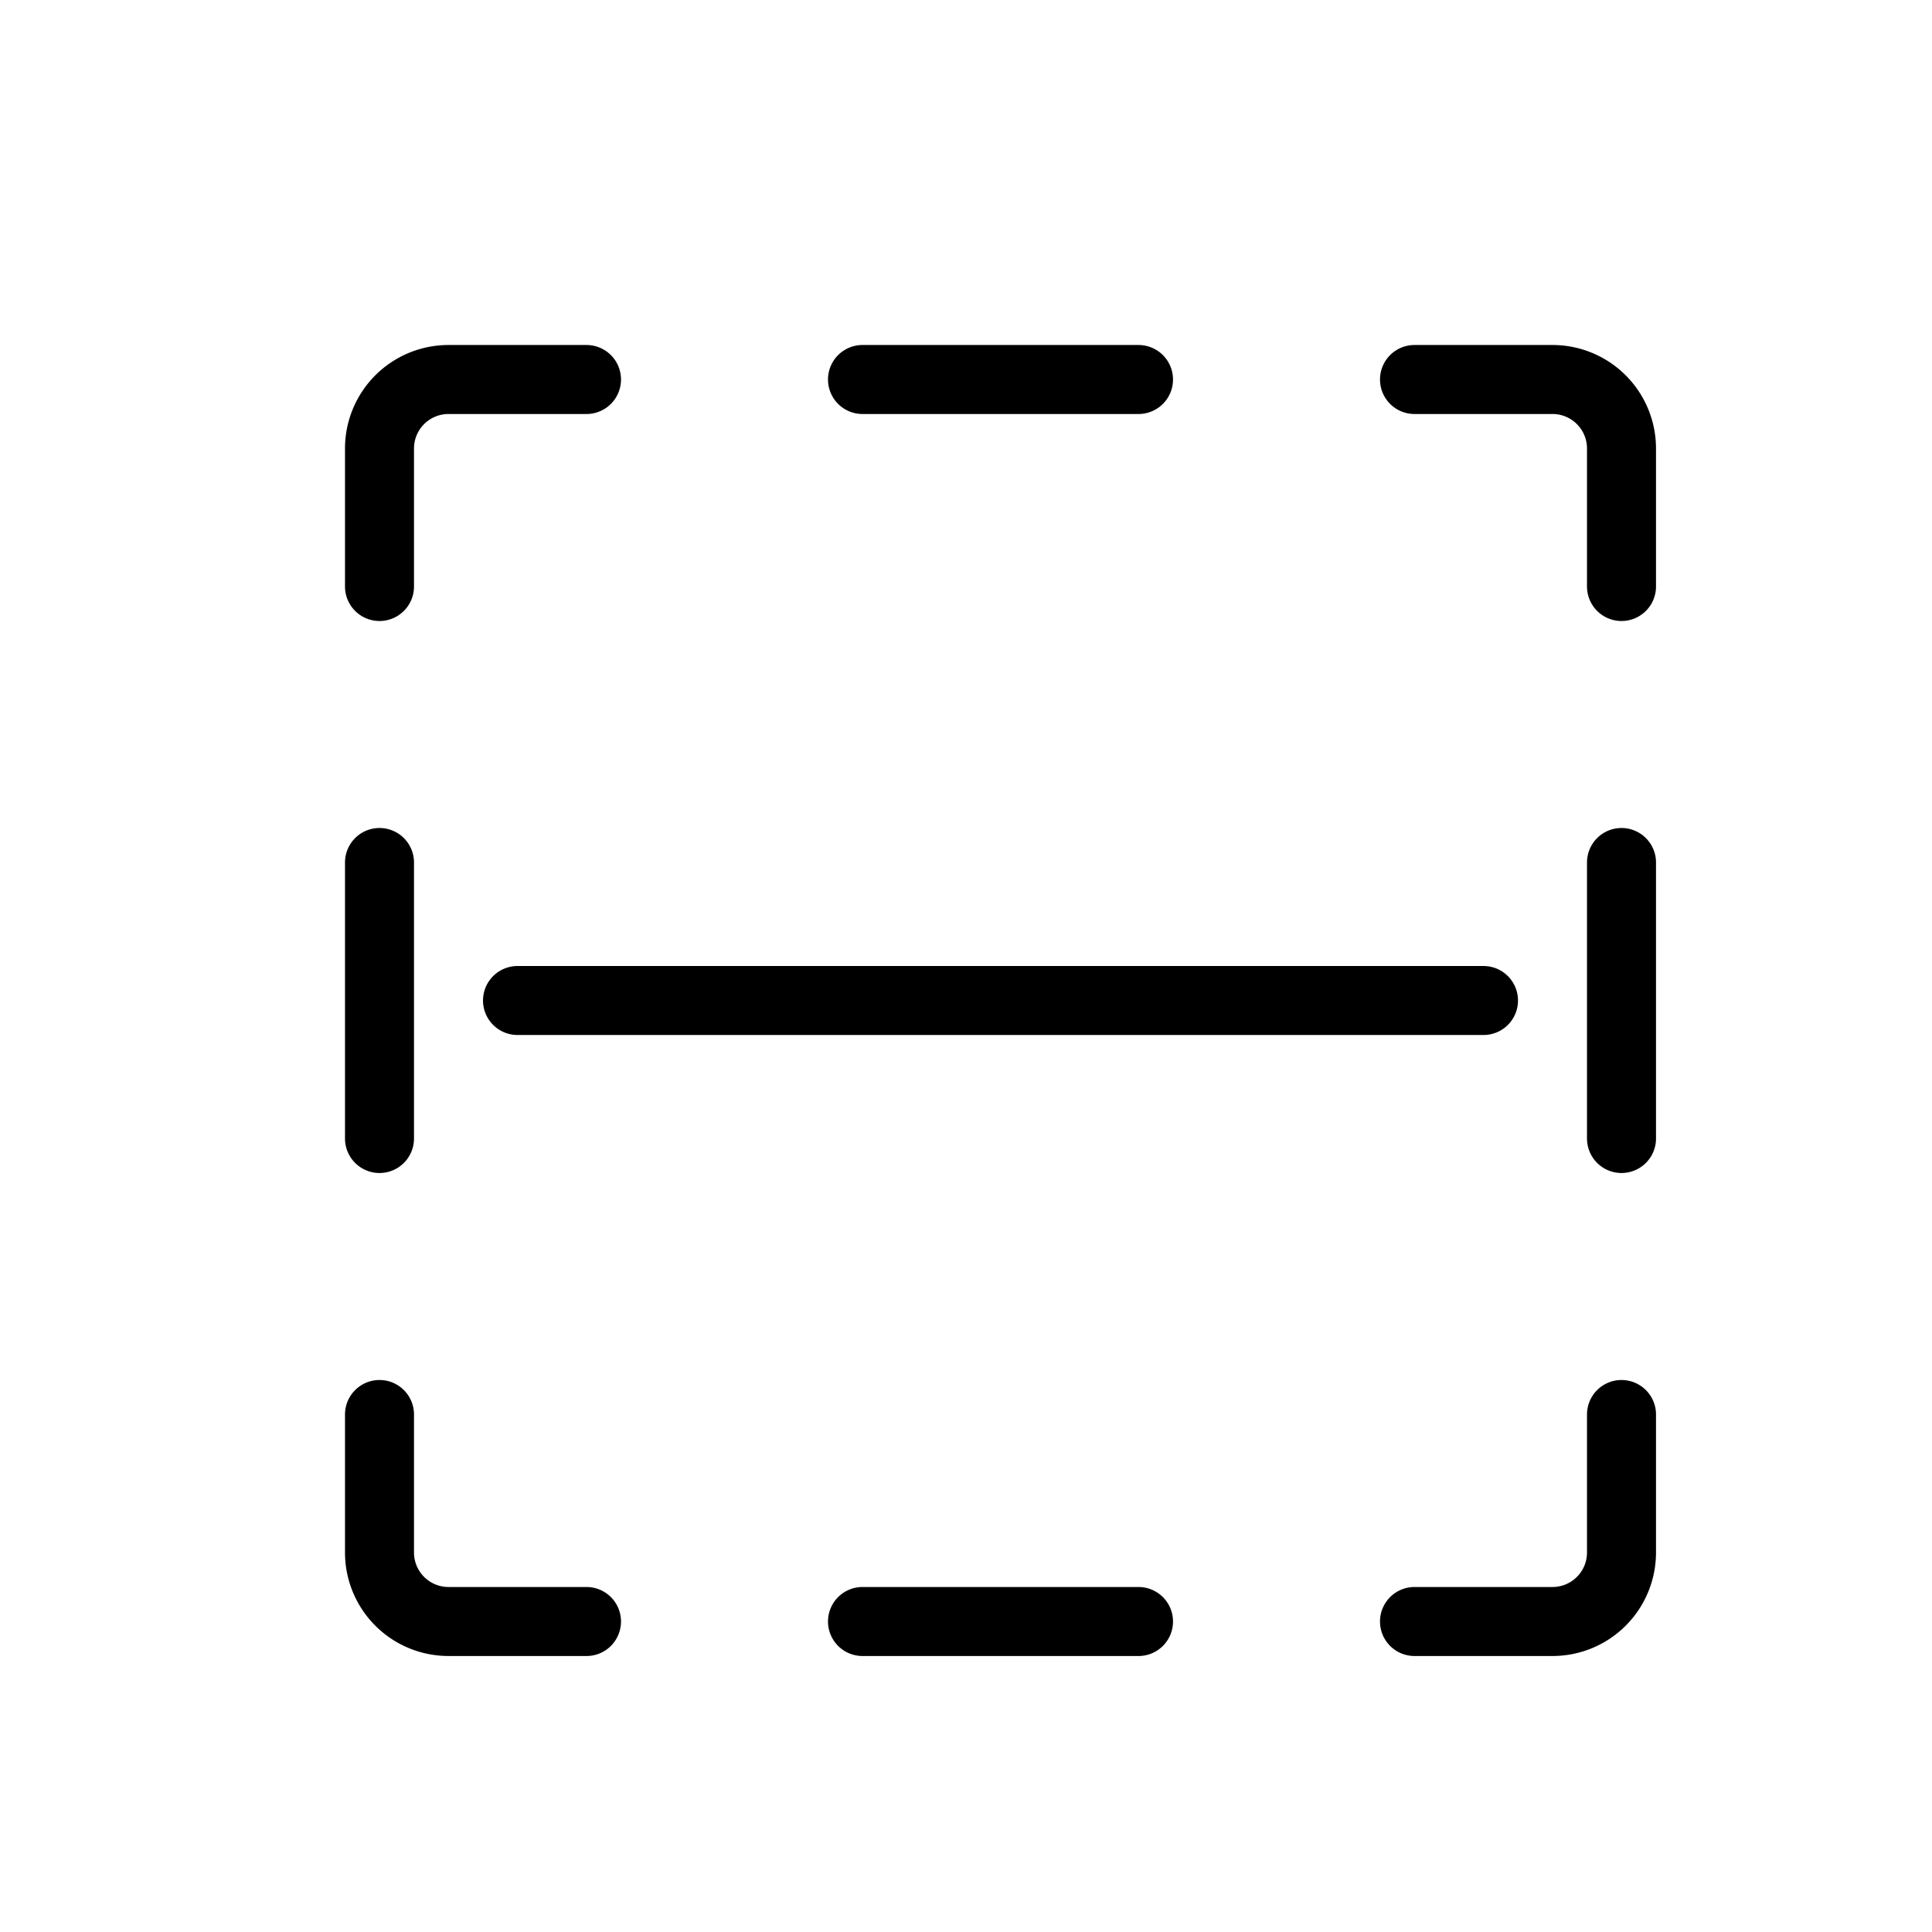 <svg xmlns="http://www.w3.org/2000/svg" width="28" height="28" viewBox="0 0 28 28" stroke="currentColor" stroke-linecap="round" stroke-linejoin="round" fill="none">
    <path d="M8.5 5.5h-2a1 1 0 0 0-1 1v2m7-3h4m4 0h2a1 1 0 0 1 1 1v2m0 4v4m0 4v2a1 1 0 0 1-1 1h-2m-4 0h-4m-4 0h-2a1 1 0 0 1-1-1v-2m0-4v-4" class="icon-gray-secondary"/>
    <path d="M21.5 14.5h-14" class="icon-blue-primary"/>
</svg>
